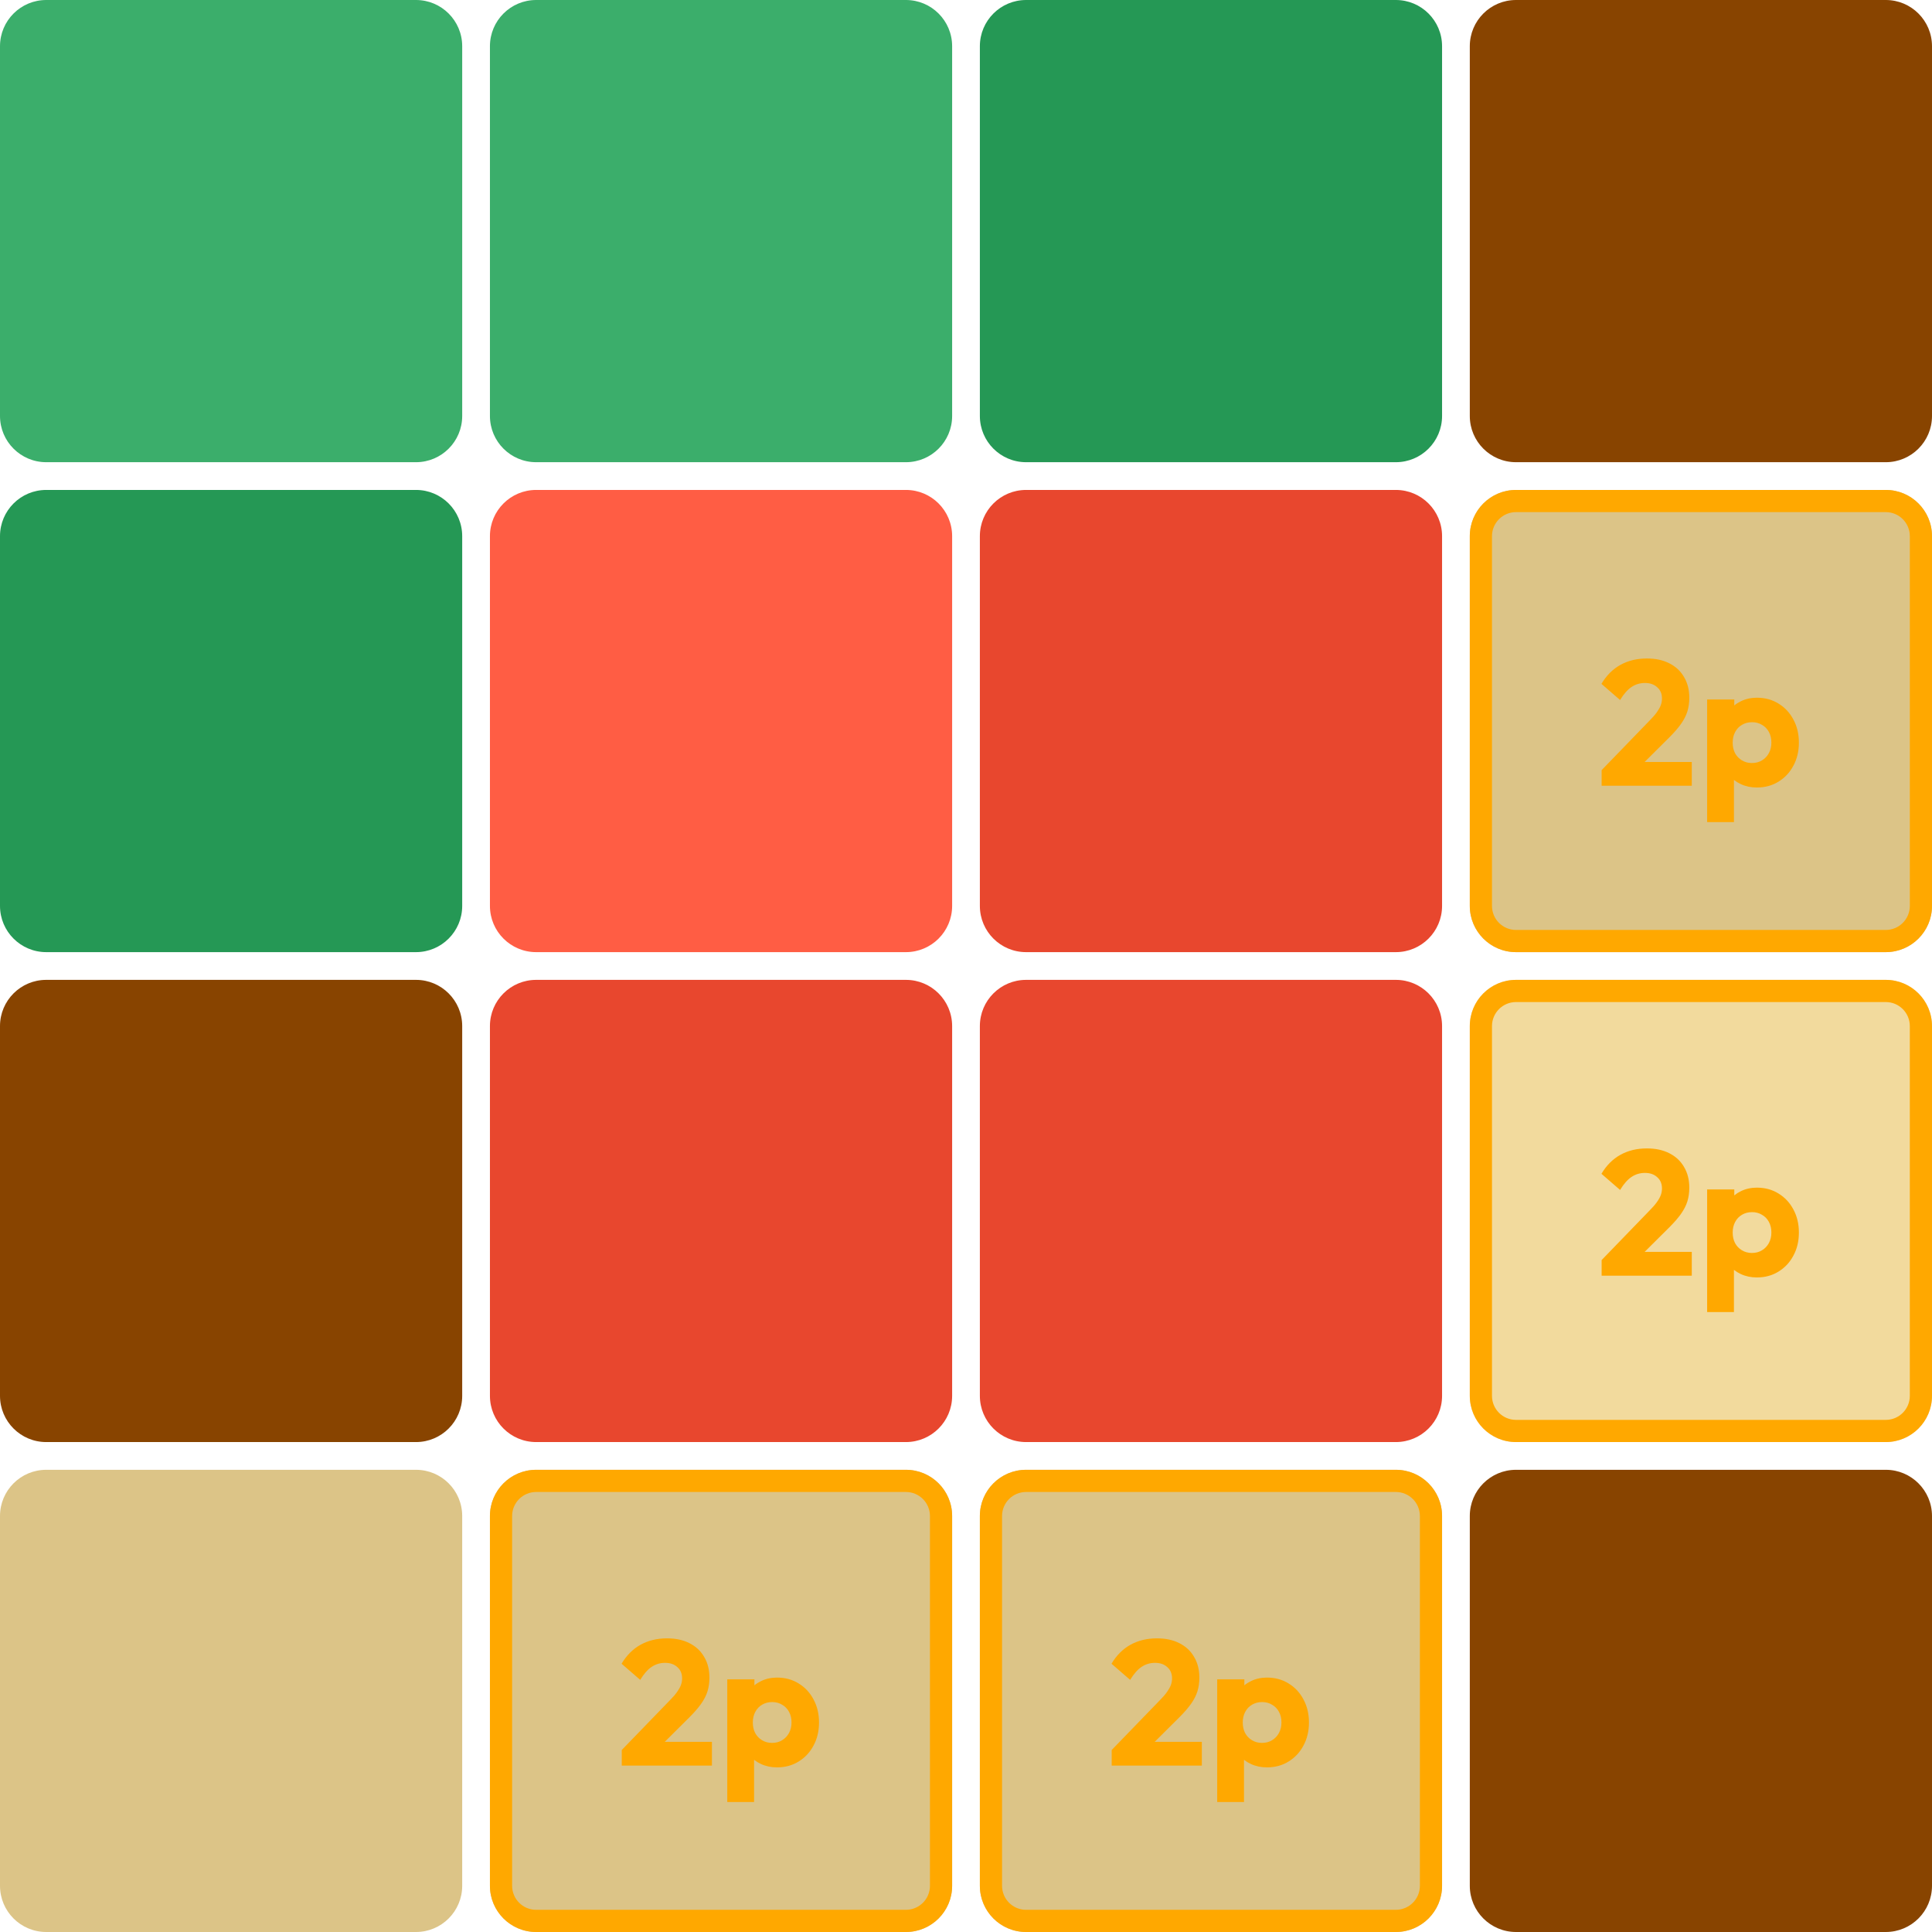 <svg width="1045" height="1045" viewBox="0 0 1045 1045" fill="none" xmlns="http://www.w3.org/2000/svg">
<path d="M25 1045C11.193 1045 1.33474e-07 1033.81 2.98122e-07 1020L2.6831e-06 820C2.84775e-06 806.193 11.193 795 25 795L225 795C238.807 795 250 806.193 250 820L250 1020C250 1033.81 238.807 1045 225 1045L25 1045Z" fill="#DCC487"/>
<path d="M555 1045C541.193 1045 530 1033.81 530 1020L530 820C530 806.193 541.193 795 555 795L755 795C768.807 795 780 806.193 780 820L780 1020C780 1033.81 768.807 1045 755 1045L555 1045Z" fill="#DCC487"/>
<path fill-rule="evenodd" clip-rule="evenodd" d="M542 820L542 1020C542 1027.18 547.82 1033 555 1033L755 1033C762.18 1033 768 1027.18 768 1020L768 820C768 812.82 762.18 807 755 807L555 807C547.82 807 542 812.82 542 820ZM530 1020C530 1033.81 541.193 1045 555 1045L755 1045C768.807 1045 780 1033.81 780 1020L780 820C780 806.193 768.807 795 755 795L555 795C541.193 795 530 806.193 530 820L530 1020Z" fill="#FFA800"/>
<path d="M290 1045C276.193 1045 265 1033.81 265 1020L265 820C265 806.193 276.193 795 290 795L490 795C503.807 795 515 806.193 515 820L515 1020C515 1033.81 503.807 1045 490 1045L290 1045Z" fill="#DCC487"/>
<path fill-rule="evenodd" clip-rule="evenodd" d="M277 820L277 1020C277 1027.18 282.82 1033 290 1033L490 1033C497.18 1033 503 1027.18 503 1020L503 820C503 812.82 497.18 807 490 807L290 807C282.82 807 277 812.82 277 820ZM265 1020C265 1033.81 276.193 1045 290 1045L490 1045C503.807 1045 515 1033.81 515 1020L515 820C515 806.193 503.807 795 490 795L290 795C276.193 795 265 806.193 265 820L265 1020Z" fill="#FFA800"/>
<path d="M820 1045C806.193 1045 795 1033.81 795 1020L795 820C795 806.193 806.193 795 820 795L1020 795C1033.81 795 1045 806.193 1045 820L1045 1020C1045 1033.81 1033.81 1045 1020 1045L820 1045Z" fill="#884400"/>
<path d="M25 515C11.193 515 1.33474e-07 503.807 2.98122e-07 490L2.6831e-06 290C2.84775e-06 276.193 11.193 265 25 265L225 265C238.807 265 250 276.193 250 290L250 490C250 503.807 238.807 515 225 515L25 515Z" fill="#259855"/>
<path d="M555 515C541.193 515 530 503.807 530 490L530 290C530 276.193 541.193 265 555 265L755 265C768.807 265 780 276.193 780 290L780 490C780 503.807 768.807 515 755 515L555 515Z" fill="#E8472E"/>
<path d="M290 515C276.193 515 265 503.807 265 490L265 290C265 276.193 276.193 265 290 265L490 265C503.807 265 515 276.193 515 290L515 490C515 503.807 503.807 515 490 515L290 515Z" fill="#FF4C30" fill-opacity="0.9"/>
<path d="M820 515C806.193 515 795 503.807 795 490L795 290C795 276.193 806.193 265 820 265L1020 265C1033.81 265 1045 276.193 1045 290L1045 490C1045 503.807 1033.81 515 1020 515L820 515Z" fill="#DCC487"/>
<path fill-rule="evenodd" clip-rule="evenodd" d="M807 290L807 490C807 497.18 812.82 503 820 503L1020 503C1027.18 503 1033 497.18 1033 490L1033 290C1033 282.82 1027.18 277 1020 277L820 277C812.82 277 807 282.82 807 290ZM795 490C795 503.807 806.193 515 820 515L1020 515C1033.81 515 1045 503.807 1045 490L1045 290C1045 276.193 1033.81 265 1020 265L820 265C806.193 265 795 276.193 795 290L795 490Z" fill="#FFA800"/>
<path d="M25 780C11.193 780 1.33474e-07 768.807 2.98122e-07 755L2.6831e-06 555C2.84775e-06 541.193 11.193 530 25 530L225 530C238.807 530 250 541.193 250 555L250 755C250 768.807 238.807 780 225 780L25 780Z" fill="#884400"/>
<path d="M555 780C541.193 780 530 768.807 530 755L530 555C530 541.193 541.193 530 555 530L755 530C768.807 530 780 541.193 780 555L780 755C780 768.807 768.807 780 755 780L555 780Z" fill="#E8472E"/>
<path d="M290 780C276.193 780 265 768.807 265 755L265 555C265 541.193 276.193 530 290 530L490 530C503.807 530 515 541.193 515 555L515 755C515 768.807 503.807 780 490 780L290 780Z" fill="#E8472E"/>
<path d="M820 780C806.193 780 795 768.807 795 755L795 555C795 541.193 806.193 530 820 530L1020 530C1033.81 530 1045 541.193 1045 555L1045 755C1045 768.807 1033.81 780 1020 780L820 780Z" fill="#F1D693" fill-opacity="0.9"/>
<path fill-rule="evenodd" clip-rule="evenodd" d="M807 555L807 755C807 762.18 812.82 768 820 768L1020 768C1027.18 768 1033 762.18 1033 755L1033 555C1033 547.82 1027.18 542 1020 542L820 542C812.82 542 807 547.82 807 555ZM795 755C795 768.807 806.193 780 820 780L1020 780C1033.81 780 1045 768.807 1045 755L1045 555C1045 541.193 1033.81 530 1020 530L820 530C806.193 530 795 541.193 795 555L795 755Z" fill="#FFA800"/>
<path d="M25 250C11.193 250 1.33474e-07 238.807 2.98122e-07 225L2.6831e-06 25C2.84775e-06 11.193 11.193 1.33474e-07 25 2.98122e-07L225 2.6831e-06C238.807 2.84775e-06 250 11.193 250 25L250 225C250 238.807 238.807 250 225 250L25 250Z" fill="#26A65B" fill-opacity="0.9"/>
<path d="M555 250C541.193 250 530 238.807 530 225L530 25C530 11.193 541.193 1.33474e-07 555 2.98122e-07L755 2.6831e-06C768.807 2.84775e-06 780 11.193 780 25L780 225C780 238.807 768.807 250 755 250L555 250Z" fill="#259855"/>
<path d="M290 250C276.193 250 265 238.807 265 225L265 25C265 11.193 276.193 1.33474e-07 290 2.98122e-07L490 2.6831e-06C503.807 2.84775e-06 515 11.193 515 25L515 225C515 238.807 503.807 250 490 250L290 250Z" fill="#26A65B" fill-opacity="0.9"/>
<path d="M820 250C806.193 250 795 238.807 795 225L795 25C795 11.193 806.193 1.33474e-07 820 2.98122e-07L1020 2.6831e-06C1033.81 2.84775e-06 1045 11.193 1045 25L1045 225C1045 238.807 1033.81 250 1020 250L820 250Z" fill="#884400"/>
<path d="M685.252 955.96C682.116 955.96 679.236 955.352 676.612 954.136C673.988 952.92 671.844 951.256 670.18 949.144C668.516 946.968 667.556 944.504 667.3 941.752V922.072C667.556 919.32 668.516 916.824 670.18 914.584C671.844 912.344 673.988 910.584 676.612 909.304C679.236 908.024 682.116 907.384 685.252 907.384C689.668 907.384 693.572 908.44 696.964 910.552C700.42 912.664 703.108 915.544 705.028 919.192C707.012 922.84 708.004 927 708.004 931.672C708.004 936.344 707.012 940.504 705.028 944.152C703.108 947.8 700.42 950.68 696.964 952.792C693.572 954.904 689.668 955.96 685.252 955.96ZM682.564 942.712C684.676 942.712 686.5 942.232 688.036 941.272C689.636 940.312 690.884 939 691.78 937.336C692.676 935.672 693.124 933.784 693.124 931.672C693.124 929.496 692.676 927.576 691.78 925.912C690.884 924.248 689.636 922.968 688.036 922.072C686.5 921.112 684.708 920.632 682.66 920.632C680.612 920.632 678.788 921.112 677.188 922.072C675.652 922.968 674.436 924.248 673.54 925.912C672.644 927.576 672.196 929.496 672.196 931.672C672.196 933.784 672.612 935.672 673.444 937.336C674.34 939 675.588 940.312 677.188 941.272C678.788 942.232 680.58 942.712 682.564 942.712ZM658.372 974.68V908.344H673.06V920.344L670.66 931.672L672.868 943V974.68H658.372Z" fill="#FFA800"/>
<path d="M601.304 946.552L627.32 919.672C628.92 918.072 630.2 916.6 631.16 915.256C632.12 913.912 632.824 912.664 633.272 911.512C633.72 910.296 633.944 909.08 633.944 907.864C633.944 905.24 633.08 903.192 631.352 901.72C629.688 900.184 627.48 899.416 624.728 899.416C622.04 899.416 619.608 900.152 617.432 901.624C615.32 903.032 613.272 905.368 611.288 908.632L601.208 899.896C603.896 895.352 607.32 891.928 611.48 889.624C615.64 887.32 620.408 886.168 625.784 886.168C630.456 886.168 634.488 887.032 637.88 888.76C641.336 890.488 643.992 892.952 645.848 896.152C647.768 899.352 648.728 903.096 648.728 907.384C648.728 910.072 648.376 912.568 647.672 914.872C646.968 917.112 645.816 919.352 644.216 921.592C642.68 923.768 640.6 926.168 637.976 928.792L619.928 946.744L601.304 946.552ZM601.304 955V946.552L614.072 942.136H650.072V955H601.304Z" fill="#FFA800"/>
<path d="M420.252 955.96C417.116 955.96 414.236 955.352 411.612 954.136C408.988 952.92 406.844 951.256 405.18 949.144C403.516 946.968 402.556 944.504 402.3 941.752V922.072C402.556 919.32 403.516 916.824 405.18 914.584C406.844 912.344 408.988 910.584 411.612 909.304C414.236 908.024 417.116 907.384 420.252 907.384C424.668 907.384 428.572 908.44 431.964 910.552C435.42 912.664 438.108 915.544 440.028 919.192C442.012 922.84 443.004 927 443.004 931.672C443.004 936.344 442.012 940.504 440.028 944.152C438.108 947.8 435.42 950.68 431.964 952.792C428.572 954.904 424.668 955.96 420.252 955.96ZM417.564 942.712C419.676 942.712 421.5 942.232 423.036 941.272C424.636 940.312 425.884 939 426.78 937.336C427.676 935.672 428.124 933.784 428.124 931.672C428.124 929.496 427.676 927.576 426.78 925.912C425.884 924.248 424.636 922.968 423.036 922.072C421.5 921.112 419.708 920.632 417.66 920.632C415.612 920.632 413.788 921.112 412.188 922.072C410.652 922.968 409.436 924.248 408.54 925.912C407.644 927.576 407.196 929.496 407.196 931.672C407.196 933.784 407.612 935.672 408.444 937.336C409.34 939 410.588 940.312 412.188 941.272C413.788 942.232 415.58 942.712 417.564 942.712ZM393.372 974.68V908.344H408.06V920.344L405.66 931.672L407.868 943V974.68H393.372Z" fill="#FFA800"/>
<path d="M336.304 946.552L362.32 919.672C363.92 918.072 365.2 916.6 366.16 915.256C367.12 913.912 367.824 912.664 368.272 911.512C368.72 910.296 368.944 909.08 368.944 907.864C368.944 905.24 368.08 903.192 366.352 901.72C364.688 900.184 362.48 899.416 359.728 899.416C357.04 899.416 354.608 900.152 352.432 901.624C350.32 903.032 348.272 905.368 346.288 908.632L336.208 899.896C338.896 895.352 342.32 891.928 346.48 889.624C350.64 887.32 355.408 886.168 360.784 886.168C365.456 886.168 369.488 887.032 372.88 888.76C376.336 890.488 378.992 892.952 380.848 896.152C382.768 899.352 383.728 903.096 383.728 907.384C383.728 910.072 383.376 912.568 382.672 914.872C381.968 917.112 380.816 919.352 379.216 921.592C377.68 923.768 375.6 926.168 372.976 928.792L354.928 946.744L336.304 946.552ZM336.304 955V946.552L349.072 942.136H385.072V955H336.304Z" fill="#FFA800"/>
<path d="M950.252 690.96C947.116 690.96 944.236 690.352 941.612 689.136C938.988 687.92 936.844 686.256 935.18 684.144C933.516 681.968 932.556 679.504 932.3 676.752V657.072C932.556 654.32 933.516 651.824 935.18 649.584C936.844 647.344 938.988 645.584 941.612 644.304C944.236 643.024 947.116 642.384 950.252 642.384C954.668 642.384 958.572 643.44 961.964 645.552C965.42 647.664 968.108 650.544 970.028 654.192C972.012 657.84 973.004 662 973.004 666.672C973.004 671.344 972.012 675.504 970.028 679.152C968.108 682.8 965.42 685.68 961.964 687.792C958.572 689.904 954.668 690.96 950.252 690.96ZM947.564 677.712C949.676 677.712 951.5 677.232 953.036 676.272C954.636 675.312 955.884 674 956.78 672.336C957.676 670.672 958.124 668.784 958.124 666.672C958.124 664.496 957.676 662.576 956.78 660.912C955.884 659.248 954.636 657.968 953.036 657.072C951.5 656.112 949.708 655.632 947.66 655.632C945.612 655.632 943.788 656.112 942.188 657.072C940.652 657.968 939.436 659.248 938.54 660.912C937.644 662.576 937.196 664.496 937.196 666.672C937.196 668.784 937.612 670.672 938.444 672.336C939.34 674 940.588 675.312 942.188 676.272C943.788 677.232 945.58 677.712 947.564 677.712ZM923.372 709.68V643.344H938.06V655.344L935.66 666.672L937.868 678V709.68H923.372Z" fill="#FFA800"/>
<path d="M866.304 681.552L892.32 654.672C893.92 653.072 895.2 651.6 896.16 650.256C897.12 648.912 897.824 647.664 898.272 646.512C898.72 645.296 898.944 644.08 898.944 642.864C898.944 640.24 898.08 638.192 896.352 636.72C894.688 635.184 892.48 634.416 889.728 634.416C887.04 634.416 884.608 635.152 882.432 636.624C880.32 638.032 878.272 640.368 876.288 643.632L866.208 634.896C868.896 630.352 872.32 626.928 876.48 624.624C880.64 622.32 885.408 621.168 890.784 621.168C895.456 621.168 899.488 622.032 902.88 623.76C906.336 625.488 908.992 627.952 910.848 631.152C912.768 634.352 913.728 638.096 913.728 642.384C913.728 645.072 913.376 647.568 912.672 649.872C911.968 652.112 910.816 654.352 909.216 656.592C907.68 658.768 905.6 661.168 902.976 663.792L884.928 681.744L866.304 681.552ZM866.304 690V681.552L879.072 677.136H915.072V690H866.304Z" fill="#FFA800"/>
<path d="M950.252 425.96C947.116 425.96 944.236 425.352 941.612 424.136C938.988 422.92 936.844 421.256 935.18 419.144C933.516 416.968 932.556 414.504 932.3 411.752V392.072C932.556 389.32 933.516 386.824 935.18 384.584C936.844 382.344 938.988 380.584 941.612 379.304C944.236 378.024 947.116 377.384 950.252 377.384C954.668 377.384 958.572 378.44 961.964 380.552C965.42 382.664 968.108 385.544 970.028 389.192C972.012 392.84 973.004 397 973.004 401.672C973.004 406.344 972.012 410.504 970.028 414.152C968.108 417.8 965.42 420.68 961.964 422.792C958.572 424.904 954.668 425.96 950.252 425.96ZM947.564 412.712C949.676 412.712 951.5 412.232 953.036 411.272C954.636 410.312 955.884 409 956.78 407.336C957.676 405.672 958.124 403.784 958.124 401.672C958.124 399.496 957.676 397.576 956.78 395.912C955.884 394.248 954.636 392.968 953.036 392.072C951.5 391.112 949.708 390.632 947.66 390.632C945.612 390.632 943.788 391.112 942.188 392.072C940.652 392.968 939.436 394.248 938.54 395.912C937.644 397.576 937.196 399.496 937.196 401.672C937.196 403.784 937.612 405.672 938.444 407.336C939.34 409 940.588 410.312 942.188 411.272C943.788 412.232 945.58 412.712 947.564 412.712ZM923.372 444.68V378.344H938.06V390.344L935.66 401.672L937.868 413V444.68H923.372Z" fill="#FFA800"/>
<path d="M866.304 416.552L892.32 389.672C893.92 388.072 895.2 386.6 896.16 385.256C897.12 383.912 897.824 382.664 898.272 381.512C898.72 380.296 898.944 379.08 898.944 377.864C898.944 375.24 898.08 373.192 896.352 371.72C894.688 370.184 892.48 369.416 889.728 369.416C887.04 369.416 884.608 370.152 882.432 371.624C880.32 373.032 878.272 375.368 876.288 378.632L866.208 369.896C868.896 365.352 872.32 361.928 876.48 359.624C880.64 357.32 885.408 356.168 890.784 356.168C895.456 356.168 899.488 357.032 902.88 358.76C906.336 360.488 908.992 362.952 910.848 366.152C912.768 369.352 913.728 373.096 913.728 377.384C913.728 380.072 913.376 382.568 912.672 384.872C911.968 387.112 910.816 389.352 909.216 391.592C907.68 393.768 905.6 396.168 902.976 398.792L884.928 416.744L866.304 416.552ZM866.304 425V416.552L879.072 412.136H915.072V425H866.304Z" fill="#FFA800"/>
</svg>
